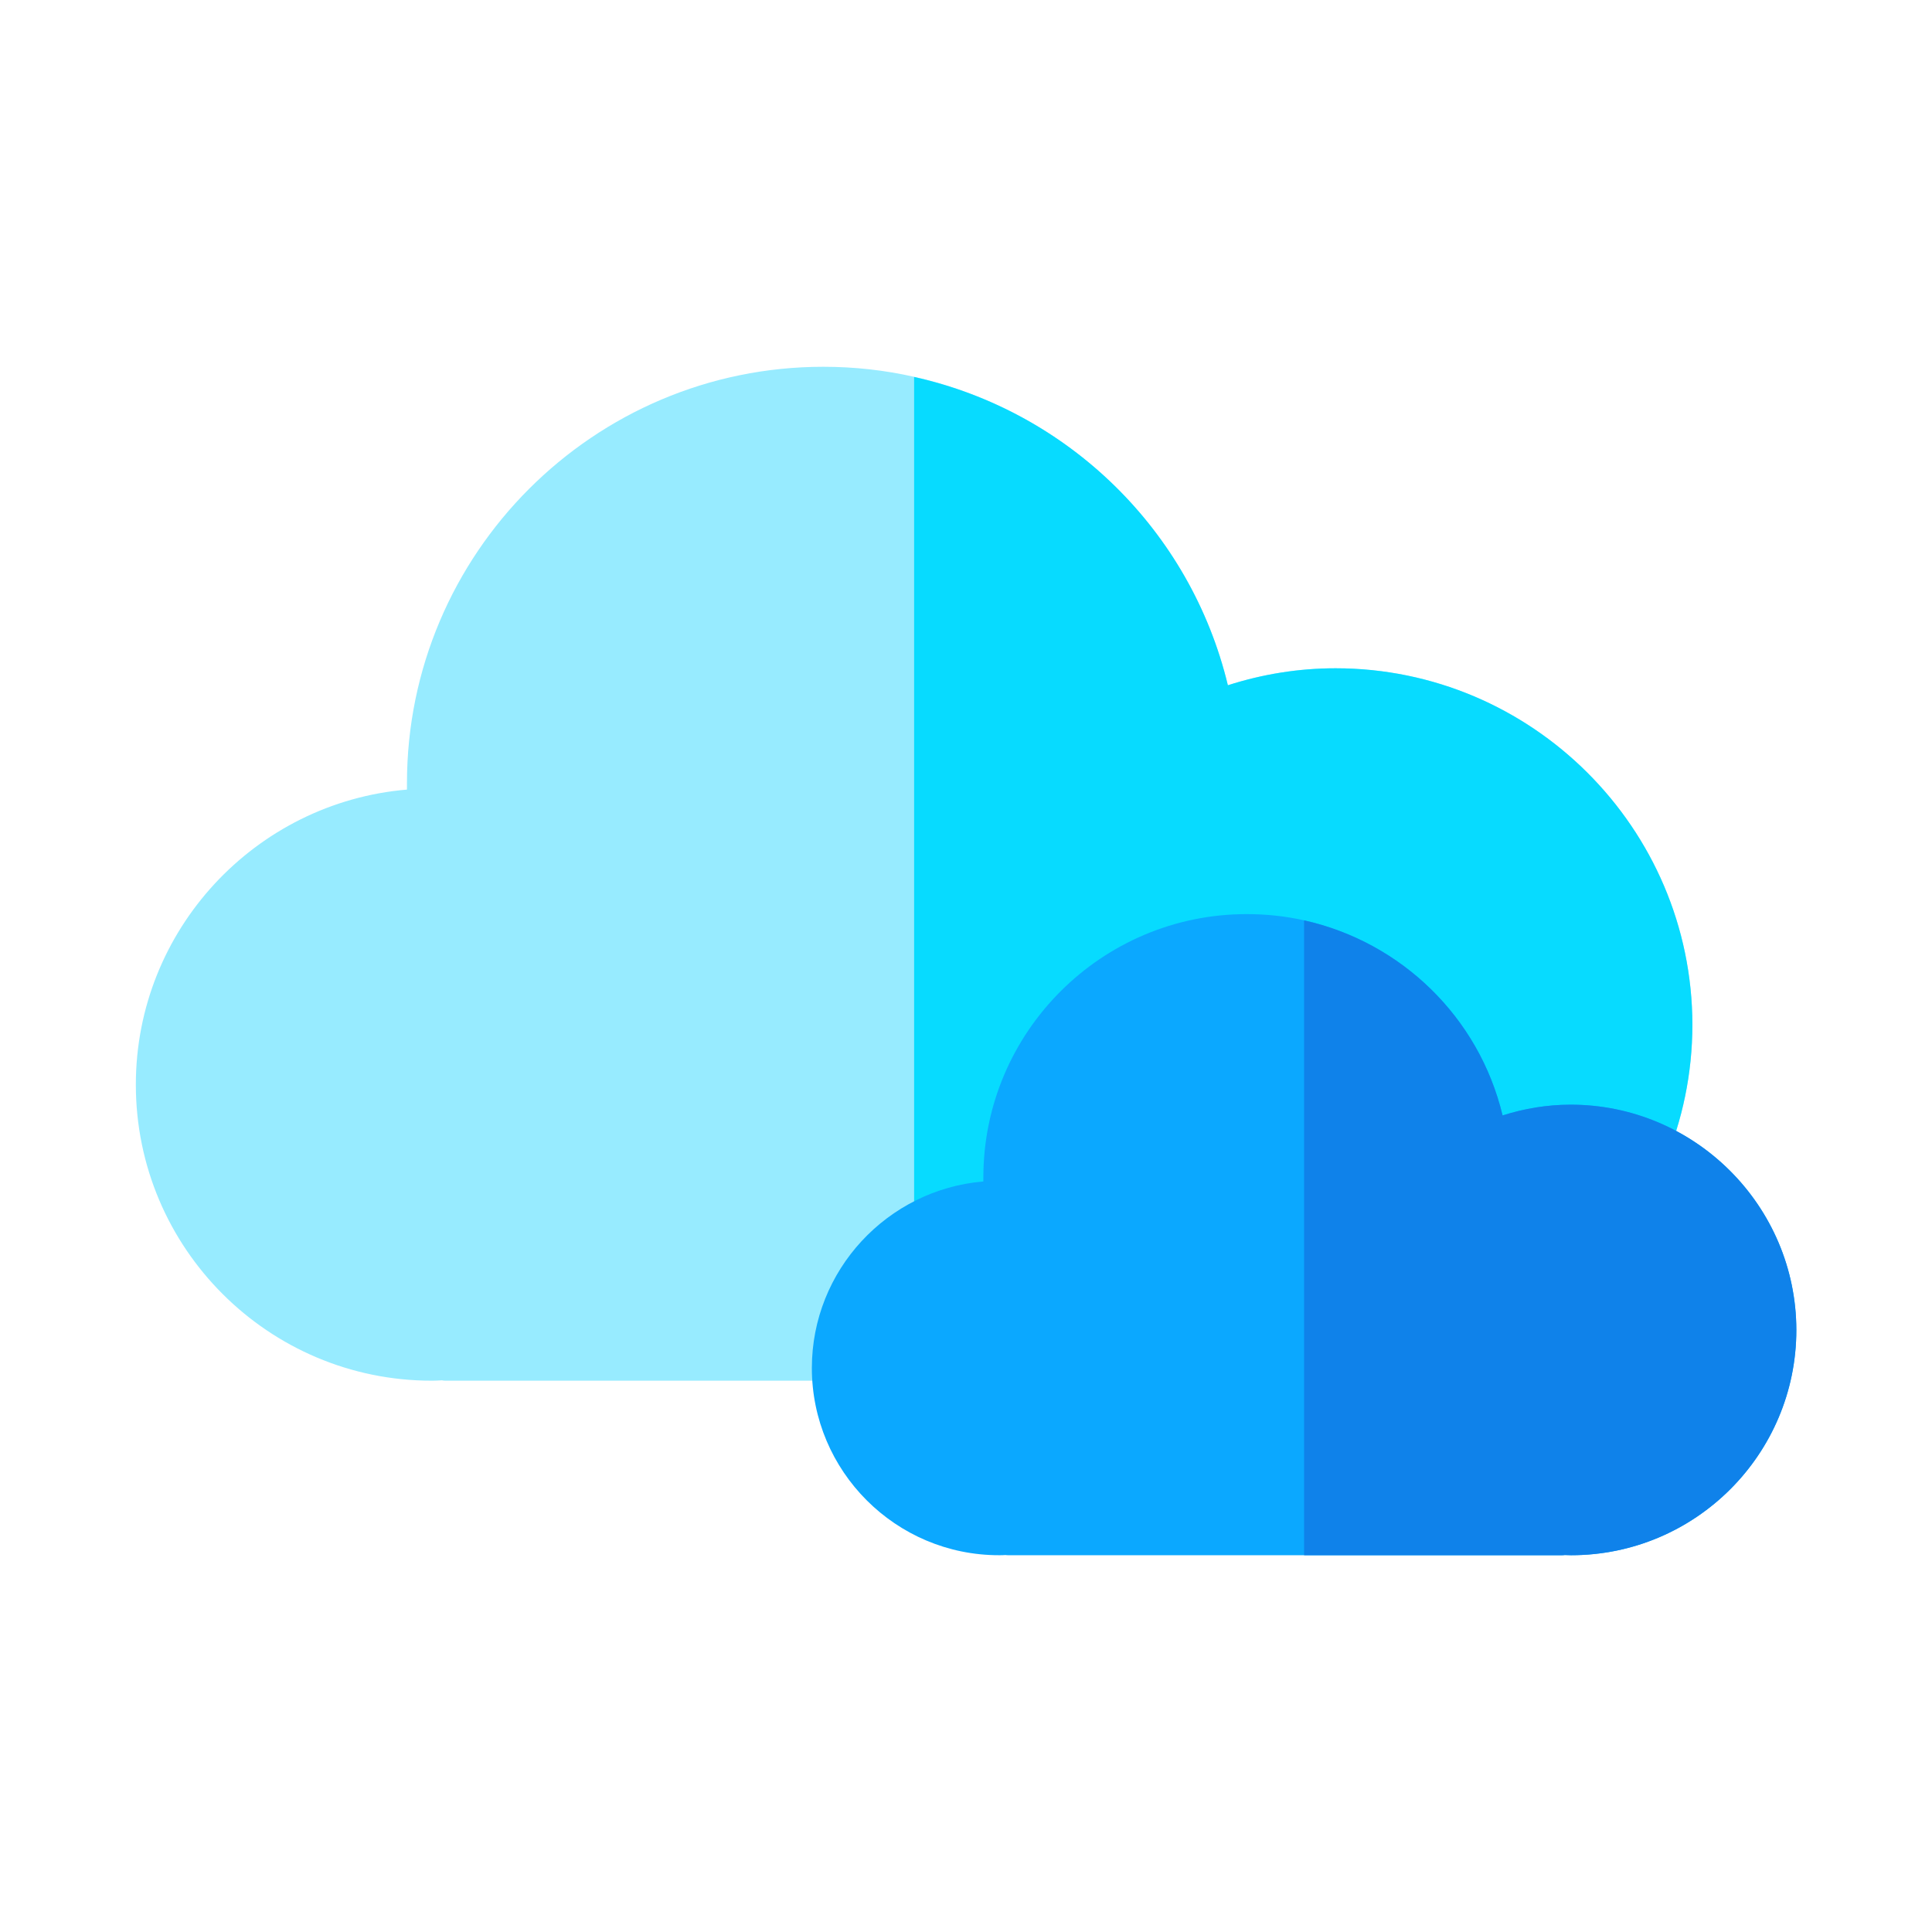 <?xml version="1.0" standalone="no"?><!DOCTYPE svg PUBLIC "-//W3C//DTD SVG 1.1//EN" "http://www.w3.org/Graphics/SVG/1.1/DTD/svg11.dtd"><svg class="icon" width="200px" height="200.00px" viewBox="0 0 1024 1024" version="1.1" xmlns="http://www.w3.org/2000/svg"><path d="M897 543c0 104.1-84.7 188.8-188.8 188.8-1.9 0-3.6-0.1-5.2-0.2-0.9 0.1-1.9 0.2-2.8 0.2H236.9c-0.9 0-1.8 0-2.6-0.2-1.7 0.1-3.5 0.2-5.4 0.2-86.6 0-156.9-70.3-156.9-156.9 0-82.1 63.4-149.6 143.7-156.4v-3.4c0-121.7 99-220.7 220.7-220.7 16.4 0 32.5 1.8 48 5.3C565.9 217.9 631 281 650.8 363.2c18.4-5.9 37.5-9 57.1-9 104 0 188.9 84.7 189.1 188.8z" fill="#97EBFF" /><path d="M897 543c0 104.1-84.7 188.8-188.8 188.8-1.9 0-3.6-0.1-5.2-0.2-0.9 0.1-1.9 0.2-2.8 0.2H484.5v-532C565.9 217.9 631 281 650.8 363.2c18.4-5.9 37.5-9 57.1-9 104 0 188.9 84.7 189.1 188.8z" fill="#07DBFF" /><path d="M952.1 704.9c0 65.9-53.5 119.4-119.4 119.4-1.2 0-2.3-0.1-3.3-0.1-0.6 0.1-1.2 0.1-1.8 0.1h-293c-0.6 0-1.1 0-1.7-0.1-1.1 0.1-2.2 0.1-3.4 0.1-54.7 0-99.2-44.5-99.2-99.2 0-51.9 40.1-94.6 90.9-98.9v-2.1c0-77 62.6-139.6 139.6-139.6 10.4 0 20.6 1.1 30.4 3.3 51.5 11.5 92.7 51.3 105.2 103.4 11.7-3.7 23.7-5.7 36.1-5.7 65.8 0 119.5 53.6 119.6 119.4z" fill="#0BA8FF" /><path d="M952.1 704.9c0 65.9-53.5 119.4-119.4 119.4-1.2 0-2.3-0.1-3.3-0.1-0.6 0.1-1.2 0.1-1.8 0.1H691.2V487.8c51.5 11.5 92.7 51.3 105.2 103.4 11.7-3.7 23.7-5.7 36.1-5.7 65.8 0 119.5 53.6 119.6 119.4z" fill="#0F82EA" /></svg>